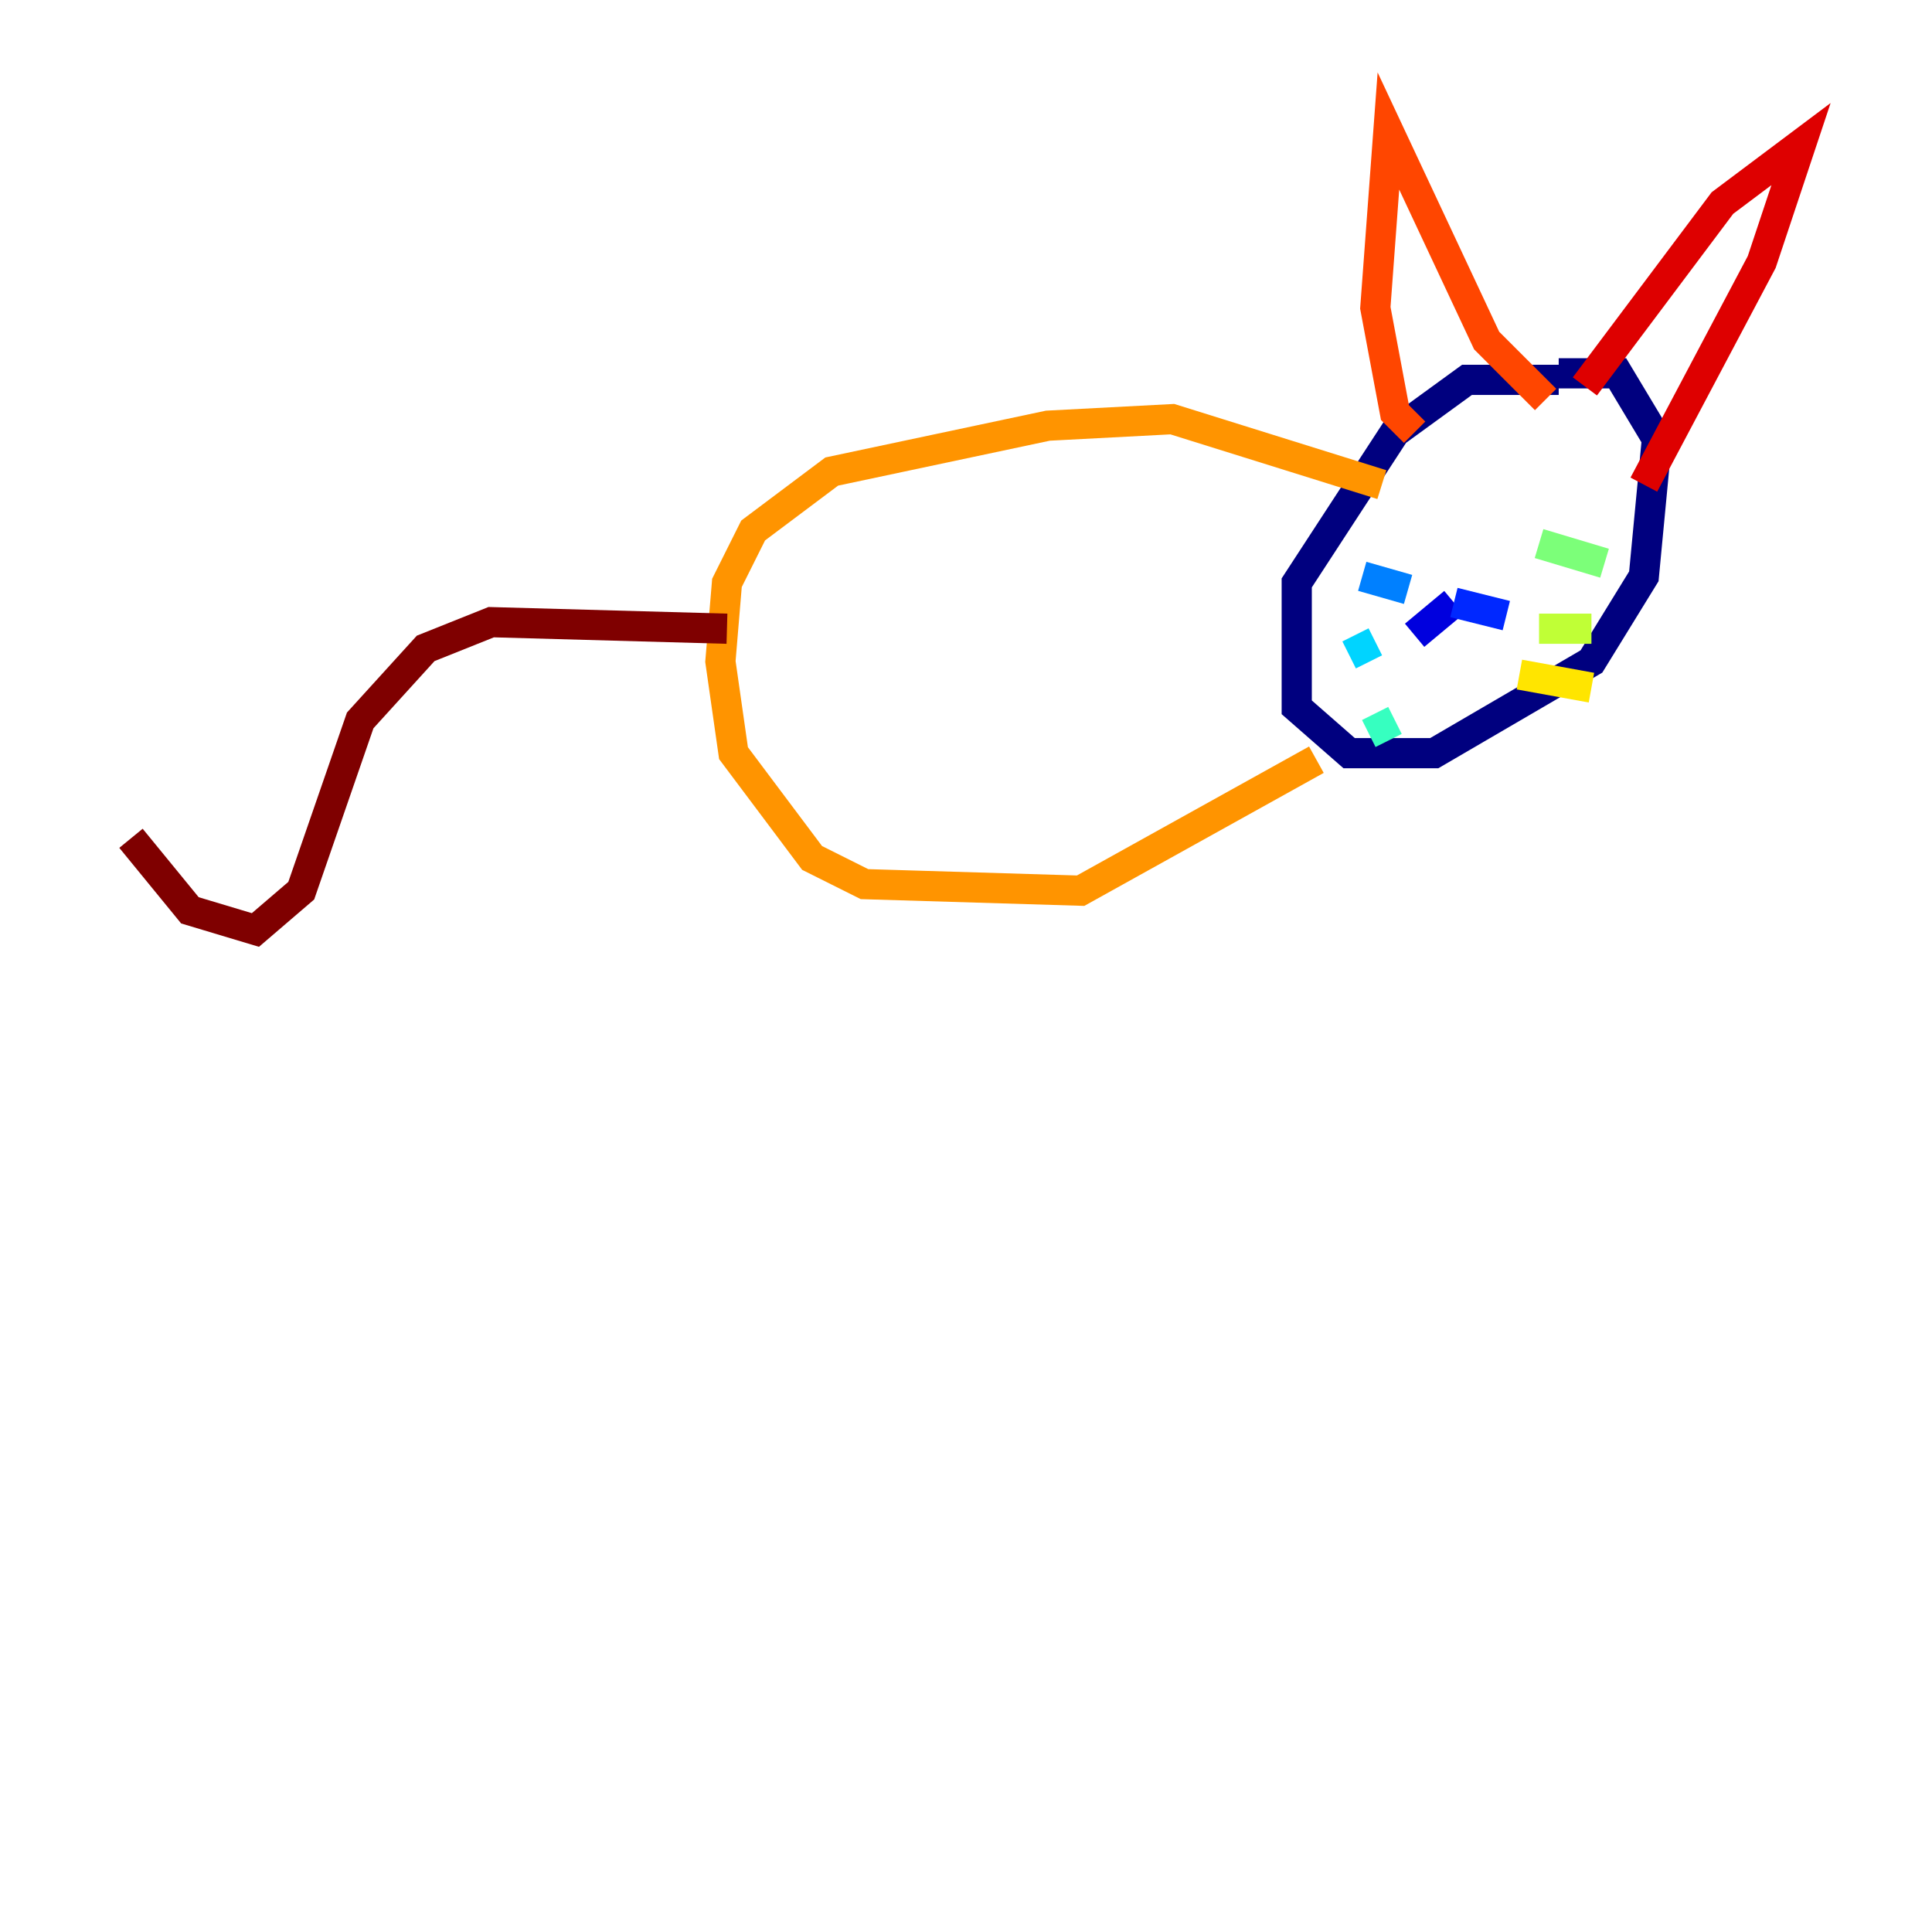 <?xml version="1.0" encoding="utf-8" ?>
<svg baseProfile="tiny" height="128" version="1.2" viewBox="0,0,128,128" width="128" xmlns="http://www.w3.org/2000/svg" xmlns:ev="http://www.w3.org/2001/xml-events" xmlns:xlink="http://www.w3.org/1999/xlink"><defs /><polyline fill="none" points="103.268,25.166 97.193,25.166 92.42,28.637 85.912,38.617 85.912,46.861 89.383,49.898 95.024,49.898 105.437,43.824 108.909,38.183 109.776,29.071 107.173,24.732 103.268,24.732" stroke="#00007f" stroke-width="2" /><polyline fill="none" points="96.325,39.919 93.722,42.088" stroke="#0000de" stroke-width="2" /><polyline fill="none" points="96.325,39.919 99.797,40.786" stroke="#0028ff" stroke-width="2" /><polyline fill="none" points="93.288,39.051 90.251,38.183" stroke="#0080ff" stroke-width="2" /><polyline fill="none" points="91.119,42.522 89.383,43.39" stroke="#00d4ff" stroke-width="2" /><polyline fill="none" points="92.42,47.729 90.685,48.597" stroke="#36ffc0" stroke-width="2" /><polyline fill="none" points="101.966,36.014 106.305,37.315" stroke="#7cff79" stroke-width="2" /><polyline fill="none" points="101.966,41.654 105.437,41.654" stroke="#c0ff36" stroke-width="2" /><polyline fill="none" points="100.664,44.691 105.437,45.559" stroke="#ffe500" stroke-width="2" /><polyline fill="none" points="91.552,32.108 77.668,27.77 69.424,28.203 55.105,31.241 49.898,35.146 48.163,38.617 47.729,43.824 48.597,49.898 53.803,56.841 57.275,58.576 71.593,59.01 87.214,50.332" stroke="#ff9400" stroke-width="2" /><polyline fill="none" points="93.722,28.637 92.42,27.336 91.119,20.393 91.986,8.678 98.495,22.563 102.4,26.468" stroke="#ff4600" stroke-width="2" /><polyline fill="none" points="105.003,25.6 114.115,13.451 119.322,9.546 116.719,17.356 108.909,32.108" stroke="#de0000" stroke-width="2" /><polyline fill="none" points="48.163,41.654 32.542,41.22 28.203,42.956 23.864,47.729 19.959,59.01 16.922,61.614 12.583,60.312 8.678,55.539" stroke="#7f0000" stroke-width="2" /></svg>